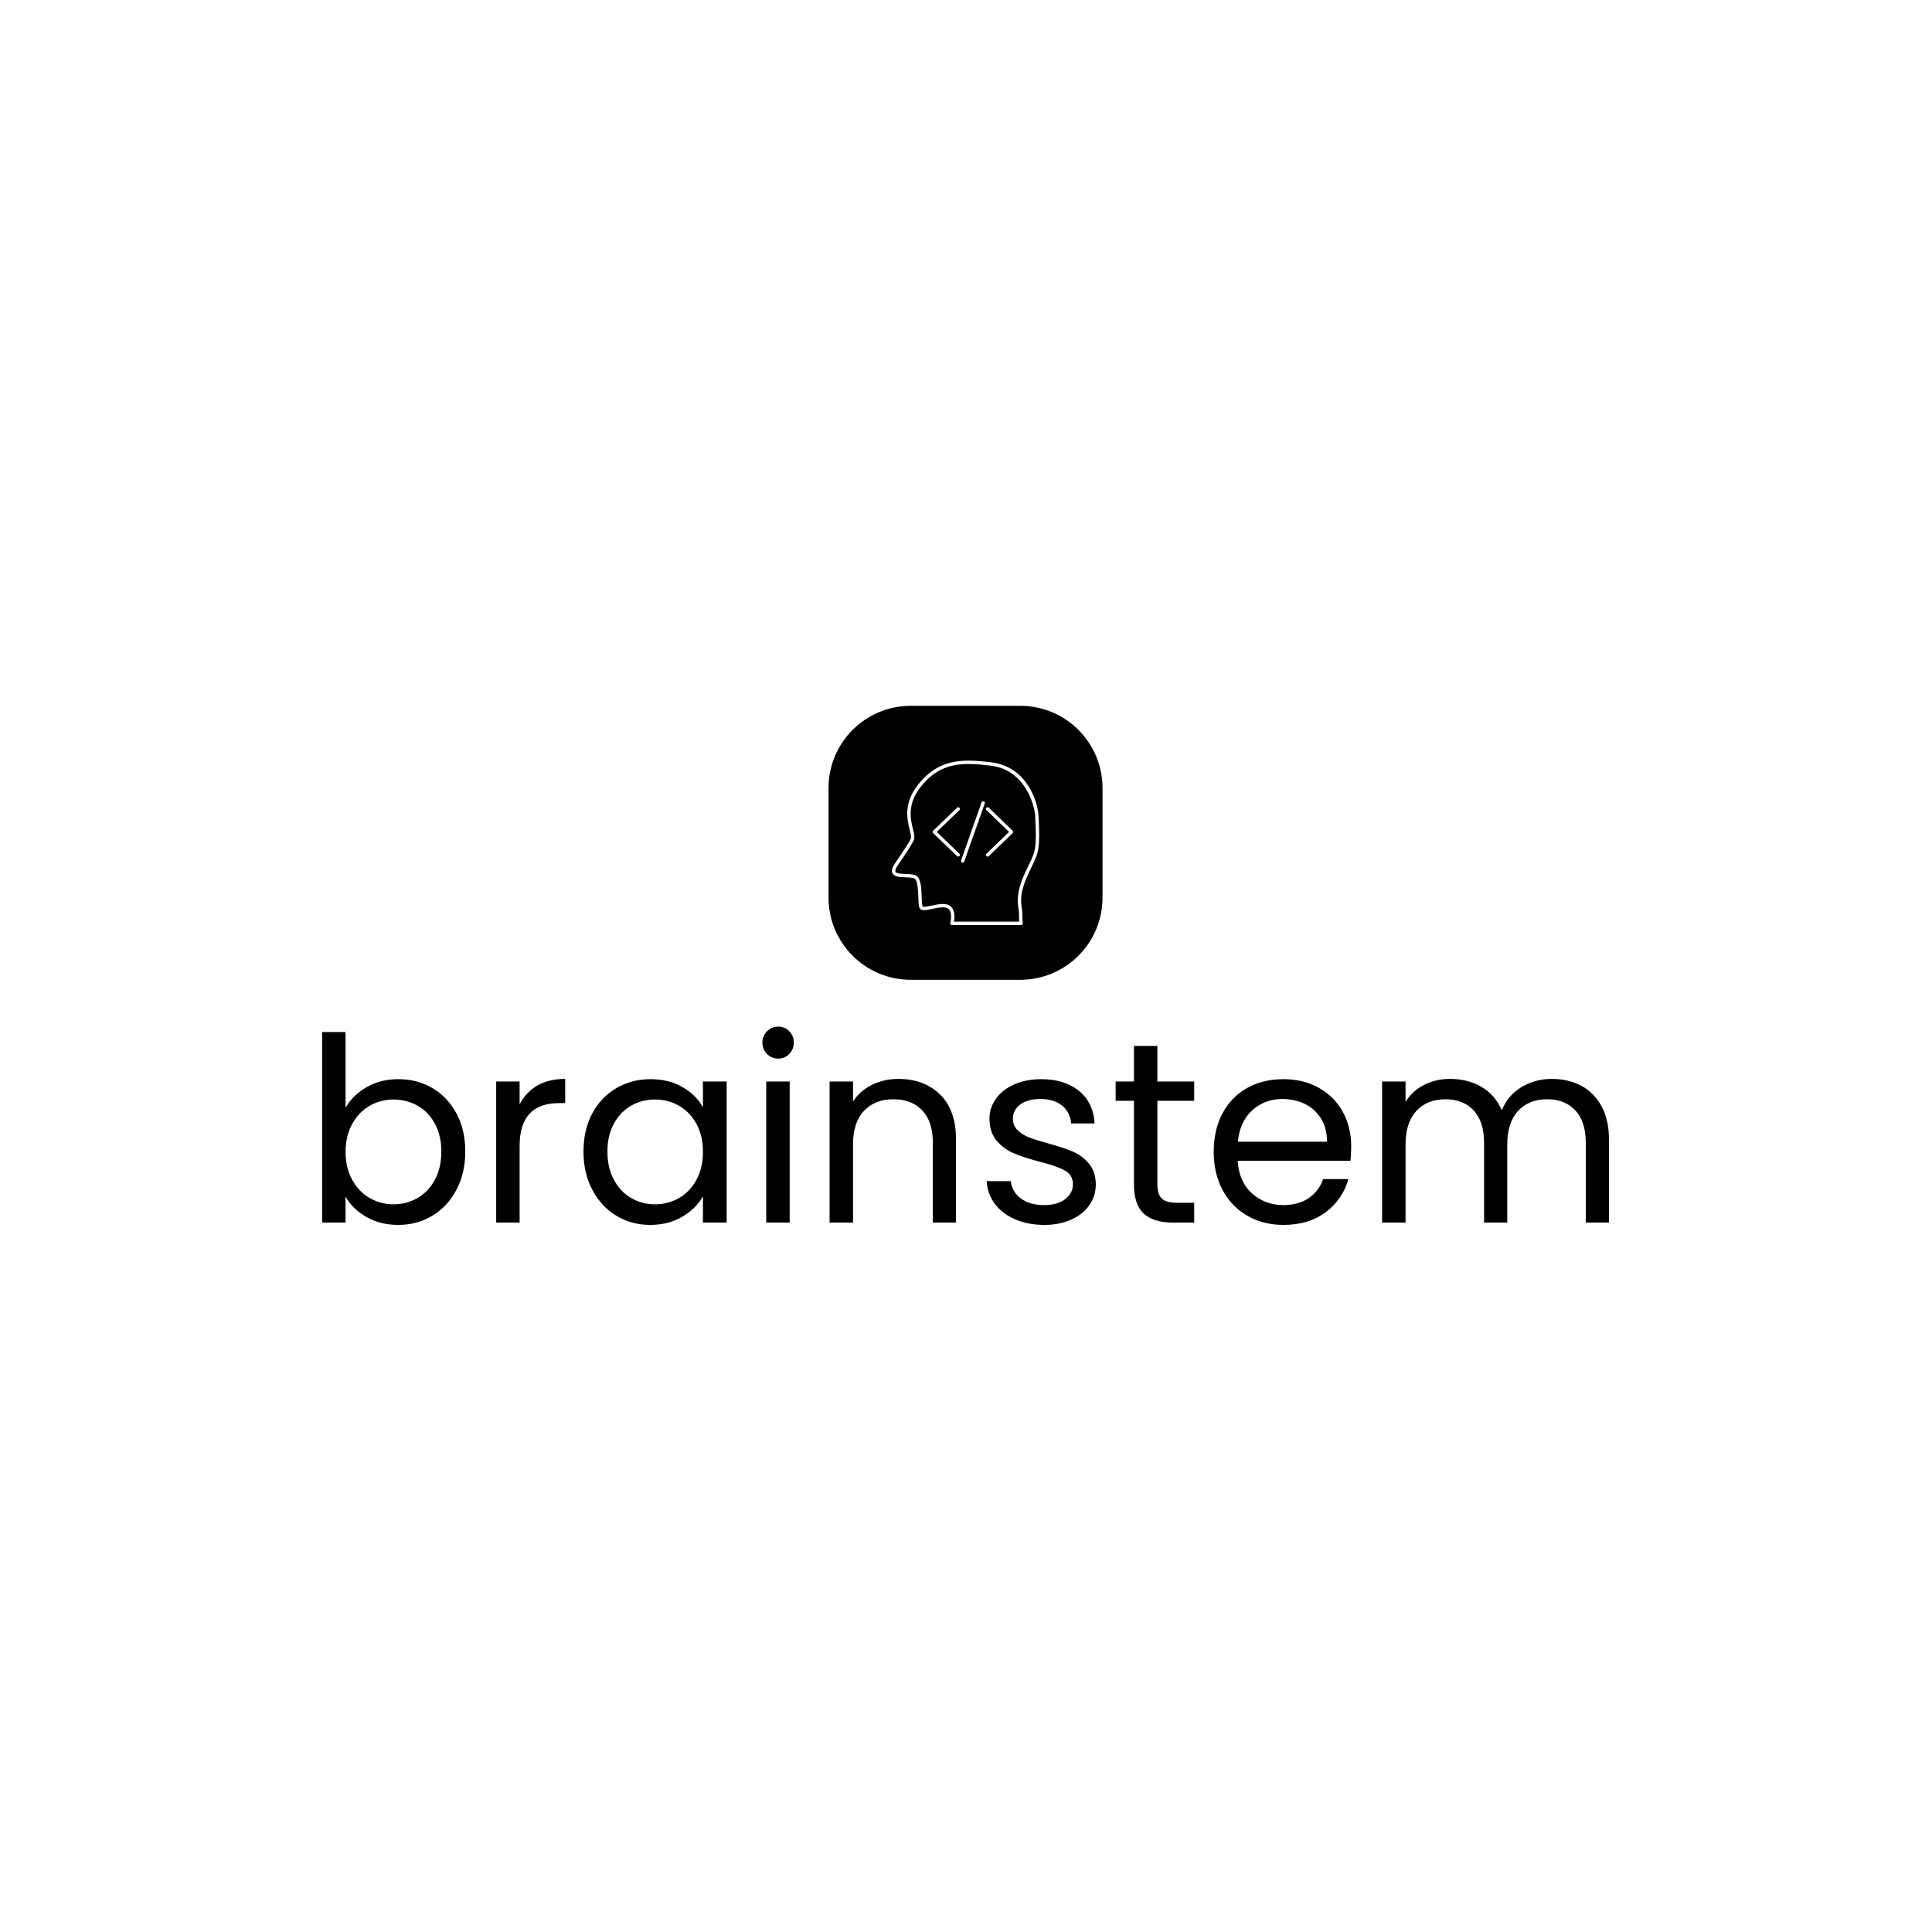 <svg xmlns="http://www.w3.org/2000/svg" version="1.1" xmlns:xlink="http://www.w3.org/1999/xlink" xmlns:svgjs="http://svgjs.dev/svgjs" width="1500" height="1500" viewBox="0 0 1500 1500"><rect width="1500" height="1500" fill="#ffffff"></rect><g transform="matrix(0.667,0,0,0.667,249.394,547.408)"><svg viewBox="0 0 396 160" data-background-color="#ffffff" preserveAspectRatio="xMidYMid meet" height="606" width="1500" xmlns="http://www.w3.org/2000/svg" xmlns:xlink="http://www.w3.org/1999/xlink"><g id="tight-bounds" transform="matrix(1,0,0,1,0.24,0.234)"><svg viewBox="0 0 395.52 159.531" height="159.531" width="395.52"><g><svg viewBox="0 0 395.52 159.531" height="159.531" width="395.52"><g transform="matrix(1,0,0,1,0,98.597)"><svg viewBox="0 0 395.52 60.934" height="60.934" width="395.52"><g id="textblocktransform"><svg viewBox="0 0 395.52 60.934" height="60.934" width="395.52" id="textblock"><g><svg viewBox="0 0 395.52 60.934" height="60.934" width="395.52"><g transform="matrix(1,0,0,1,0,0)"><svg width="395.52" viewBox="3.85 -38.05 249.88 38.5" height="60.934" data-palette-color="#89939e"><path d="M8.4-22.3Q9.8-24.75 12.5-26.3 15.2-27.85 18.65-27.85L18.65-27.85Q22.35-27.85 25.3-26.1 28.25-24.35 29.95-21.18 31.65-18 31.65-13.8L31.65-13.8Q31.65-9.65 29.95-6.4 28.25-3.15 25.28-1.35 22.3 0.45 18.65 0.45L18.65 0.45Q15.1 0.45 12.43-1.1 9.75-2.65 8.4-5.05L8.4-5.05 8.4 0 3.85 0 3.85-37 8.4-37 8.4-22.3ZM27-13.8Q27-16.9 25.75-19.2 24.5-21.5 22.38-22.7 20.25-23.9 17.7-23.9L17.7-23.9Q15.2-23.9 13.08-22.68 10.95-21.45 9.68-19.13 8.4-16.8 8.4-13.75L8.4-13.75Q8.4-10.65 9.68-8.33 10.95-6 13.08-4.78 15.2-3.55 17.7-3.55L17.7-3.55Q20.25-3.55 22.38-4.78 24.5-6 25.75-8.33 27-10.65 27-13.8L27-13.8ZM42.2-22.95Q43.4-25.3 45.62-26.6 47.85-27.9 51.05-27.9L51.05-27.9 51.05-23.2 49.85-23.2Q42.2-23.2 42.2-14.9L42.2-14.9 42.2 0 37.65 0 37.65-27.4 42.2-27.4 42.2-22.95ZM54.6-13.8Q54.6-18 56.3-21.18 58-24.35 60.97-26.1 63.95-27.85 67.6-27.85L67.6-27.85Q71.2-27.85 73.85-26.3 76.5-24.75 77.8-22.4L77.8-22.4 77.8-27.4 82.4-27.4 82.4 0 77.8 0 77.8-5.1Q76.45-2.7 73.77-1.13 71.1 0.45 67.55 0.45L67.55 0.45Q63.9 0.45 60.95-1.35 58-3.15 56.3-6.4 54.6-9.65 54.6-13.8L54.6-13.8ZM77.8-13.75Q77.8-16.85 76.55-19.15 75.3-21.45 73.17-22.68 71.05-23.9 68.5-23.9L68.5-23.9Q65.95-23.9 63.85-22.7 61.75-21.5 60.5-19.2 59.25-16.9 59.25-13.8L59.25-13.8Q59.25-10.65 60.5-8.33 61.75-6 63.85-4.78 65.95-3.55 68.5-3.55L68.5-3.55Q71.05-3.55 73.17-4.78 75.3-6 76.55-8.33 77.8-10.65 77.8-13.75L77.8-13.75ZM92.44-31.85Q91.14-31.85 90.24-32.75 89.34-33.65 89.34-34.95L89.34-34.95Q89.34-36.25 90.24-37.15 91.14-38.05 92.44-38.05L92.44-38.05Q93.69-38.05 94.57-37.15 95.44-36.25 95.44-34.95L95.44-34.95Q95.44-33.65 94.57-32.75 93.69-31.85 92.44-31.85L92.44-31.85ZM90.09-27.4L94.64-27.4 94.64 0 90.09 0 90.09-27.4ZM115.74-27.9Q120.74-27.9 123.84-24.88 126.94-21.85 126.94-16.15L126.94-16.15 126.94 0 122.44 0 122.44-15.5Q122.44-19.6 120.39-21.78 118.34-23.95 114.79-23.95L114.79-23.95Q111.19-23.95 109.07-21.7 106.94-19.45 106.94-15.15L106.94-15.15 106.94 0 102.39 0 102.39-27.4 106.94-27.4 106.94-23.5Q108.29-25.6 110.62-26.75 112.94-27.9 115.74-27.9L115.74-27.9ZM144.09 0.45Q140.94 0.45 138.44-0.63 135.94-1.7 134.49-3.63 133.04-5.55 132.89-8.05L132.89-8.05 137.59-8.05Q137.79-6 139.51-4.7 141.24-3.4 144.04-3.4L144.04-3.4Q146.64-3.4 148.14-4.55 149.64-5.7 149.64-7.45L149.64-7.45Q149.64-9.25 148.04-10.13 146.44-11 143.09-11.85L143.09-11.85Q140.04-12.65 138.11-13.48 136.19-14.3 134.81-15.93 133.44-17.55 133.44-20.2L133.44-20.2Q133.44-22.3 134.69-24.05 135.94-25.8 138.24-26.83 140.54-27.85 143.49-27.85L143.49-27.85Q148.04-27.85 150.84-25.55 153.64-23.25 153.84-19.25L153.84-19.25 149.29-19.25Q149.14-21.4 147.56-22.7 145.99-24 143.34-24L143.34-24Q140.89-24 139.44-22.95 137.99-21.9 137.99-20.2L137.99-20.2Q137.99-18.85 138.86-17.98 139.74-17.1 141.06-16.57 142.39-16.05 144.74-15.4L144.74-15.4Q147.69-14.6 149.54-13.83 151.39-13.05 152.71-11.5 154.04-9.95 154.09-7.45L154.09-7.45Q154.09-5.2 152.84-3.4 151.59-1.6 149.31-0.58 147.04 0.45 144.09 0.45L144.09 0.45ZM173.19-23.65L166.04-23.65 166.04-7.5Q166.04-5.5 166.89-4.67 167.74-3.85 169.84-3.85L169.84-3.85 173.19-3.85 173.19 0 169.09 0Q165.29 0 163.39-1.75 161.49-3.5 161.49-7.5L161.49-7.5 161.49-23.65 157.94-23.65 157.94-27.4 161.49-27.4 161.49-34.3 166.04-34.3 166.04-27.4 173.19-27.4 173.19-23.65ZM203.68-14.75Q203.68-13.45 203.53-12L203.53-12 181.63-12Q181.88-7.95 184.41-5.68 186.93-3.4 190.53-3.4L190.53-3.4Q193.48-3.4 195.46-4.78 197.43-6.15 198.23-8.45L198.23-8.45 203.13-8.45Q202.03-4.5 198.73-2.02 195.43 0.45 190.53 0.45L190.53 0.45Q186.63 0.45 183.56-1.3 180.48-3.05 178.73-6.28 176.98-9.5 176.98-13.75L176.98-13.75Q176.98-18 178.68-21.2 180.38-24.4 183.46-26.13 186.53-27.85 190.53-27.85L190.53-27.85Q194.43-27.85 197.43-26.15 200.43-24.45 202.06-21.48 203.68-18.5 203.68-14.75L203.68-14.75ZM198.98-15.7Q198.98-18.3 197.83-20.18 196.68-22.05 194.71-23.03 192.73-24 190.33-24L190.33-24Q186.88-24 184.46-21.8 182.03-19.6 181.68-15.7L181.68-15.7 198.98-15.7ZM242.63-27.9Q245.83-27.9 248.33-26.58 250.83-25.25 252.28-22.6 253.73-19.95 253.73-16.15L253.73-16.15 253.73 0 249.23 0 249.23-15.5Q249.23-19.6 247.21-21.78 245.18-23.95 241.73-23.95L241.73-23.95Q238.18-23.95 236.08-21.68 233.98-19.4 233.98-15.1L233.98-15.1 233.98 0 229.48 0 229.48-15.5Q229.48-19.6 227.46-21.78 225.43-23.95 221.98-23.95L221.98-23.95Q218.43-23.95 216.33-21.68 214.23-19.4 214.23-15.1L214.23-15.1 214.23 0 209.68 0 209.68-27.4 214.23-27.4 214.23-23.45Q215.58-25.6 217.86-26.75 220.13-27.9 222.88-27.9L222.88-27.9Q226.33-27.9 228.98-26.35 231.63-24.8 232.93-21.8L232.93-21.8Q234.08-24.7 236.73-26.3 239.38-27.9 242.63-27.9L242.63-27.9Z" opacity="1" transform="matrix(1,0,0,1,0,0)" fill="#000000" class="wordmark-text-0" data-fill-palette-color="primary" id="text-0"></path></svg></g></svg></g></svg></g></svg></g><g transform="matrix(1,0,0,1,155.654,0)"><svg viewBox="0 0 84.211 84.211" height="84.211" width="84.211"><g><svg></svg></g><g id="icon-0"><svg viewBox="0 0 84.211 84.211" height="84.211" width="84.211"><g><path transform="scale(0.842,0.842)" d="M30 100c-16.569 0-30-13.431-30-30v-40c0-16.569 13.431-30 30-30h40c16.569 0 30 13.431 30 30v40c0 16.569-13.431 30-30 30z" fill="#000000" fill-rule="nonzero" stroke="none" stroke-width="1" stroke-linecap="butt" stroke-linejoin="miter" stroke-miterlimit="10" stroke-dasharray="" stroke-dashoffset="0" font-family="none" font-weight="none" font-size="none" text-anchor="none" style="mix-blend-mode: normal" data-fill-palette-color="accent"></path></g><g transform="matrix(1,0,0,1,19.473,16.842)"><svg viewBox="0 0 45.266 50.527" height="50.527" width="45.266"><g><svg xmlns="http://www.w3.org/2000/svg" xmlns:xlink="http://www.w3.org/1999/xlink" version="1.1" x="0" y="0" viewBox="10.618 8.079 43.759 48.844" enable-background="new 7.5 7.5 50 50" xml:space="preserve" height="50.527" width="45.266" class="icon-cg-0" data-fill-palette-color="quaternary" id="cg-0"><path d="M54.169 24.292C53.964 20.635 50.95 9.898 40.165 8.589c-2.185-0.265-4.517-0.51-6.767-0.51-6.475 0-10.934 2.104-14.909 7.037-4.512 5.597-3.354 10.369-2.589 13.526 0.29 1.192 0.539 2.222 0.289 2.723-1.054 2.108-4.642 7.231-4.684 7.29-0.853 1.263-1.083 2.182-0.723 2.892 0.547 1.079 2.261 1.146 3.918 1.209 1.139 0.045 2.43 0.095 2.81 0.494 0.8 0.842 0.894 3.489 0.962 5.423 0.048 1.354 0.086 2.423 0.305 3.035 0.133 0.373 0.49 0.816 1.437 0.816 0.627 0 1.401-0.175 2.297-0.377 1.395-0.314 3.11-0.644 4.203-0.372 0.479 0.12 0.832 0.379 1.078 0.792 0.793 1.335 0.193 3.707 0.188 3.73-0.039 0.15-0.006 0.31 0.089 0.432 0.094 0.122 0.24 0.194 0.395 0.194H49.03c0.156 0 0.301-0.082 0.395-0.206 0.095-0.124 0.123-0.294 0.082-0.444-0.005-0.02-0.13-0.497-0.13-2.648 0-0.576-0.08-1.139-0.165-1.733-0.281-1.98-0.632-4.444 1.667-9.582 0.509-1.136 0.956-2.056 1.345-2.857C54.195 35.392 54.725 34.301 54.169 24.292zM51.324 39.014c-0.393 0.809-0.845 1.738-1.357 2.886-2.418 5.4-2.028 8.135-1.744 10.131 0.083 0.583 0.154 1.087 0.154 1.593 0 1.143 0.033 1.855 0.074 2.299H29.076c0.152-0.918 0.301-2.646-0.422-3.864-0.384-0.647-0.954-1.069-1.696-1.255-1.304-0.326-3.157 0.027-4.665 0.367-1.259 0.285-2.474 0.479-2.573 0.2-0.167-0.467-0.206-1.568-0.247-2.734-0.083-2.325-0.176-4.96-1.237-6.077-0.659-0.694-2.037-0.747-3.496-0.804-1.24-0.048-2.784-0.107-3.065-0.662-0.098-0.192-0.142-0.693 0.654-1.872 0.149-0.213 3.668-5.236 4.754-7.41 0.414-0.829 0.138-1.966-0.211-3.405-0.72-2.967-1.808-7.45 2.395-12.663 3.766-4.671 7.992-6.665 14.131-6.665 2.197 0 4.492 0.242 6.646 0.503 10.28 1.248 12.97 11.965 13.127 14.766C53.712 34.098 53.254 35.041 51.324 39.014z" fill="#ffffff" data-fill-palette-color="quaternary"></path><path d="M30.679 22.078c-0.191-0.197-0.507-0.205-0.707-0.013l-7.084 6.833c-0.002 0.002-0.003 0.005-0.005 0.008-0.002 0.002-0.005 0.002-0.007 0.005-0.022 0.023-0.033 0.052-0.049 0.077-0.018 0.028-0.041 0.053-0.053 0.083-0.013 0.031-0.014 0.063-0.021 0.095-0.006 0.031-0.016 0.061-0.016 0.092s0.01 0.061 0.016 0.092c0.006 0.032 0.008 0.064 0.021 0.095 0.012 0.03 0.035 0.055 0.053 0.082 0.017 0.026 0.027 0.055 0.049 0.078 0.002 0.002 0.005 0.003 0.007 0.005 0.002 0.002 0.003 0.005 0.005 0.008l7.084 6.833c0.097 0.094 0.222 0.141 0.347 0.141 0.131 0 0.262-0.051 0.36-0.153 0.192-0.198 0.186-0.515-0.013-0.706l-6.711-6.474 6.711-6.473C30.865 22.593 30.871 22.277 30.679 22.078z" fill="#ffffff" data-fill-palette-color="quaternary"></path><path d="M46.627 29.164c-0.006-0.031-0.008-0.063-0.02-0.093-0.013-0.03-0.035-0.056-0.054-0.083-0.017-0.025-0.027-0.054-0.049-0.076-0.002-0.002-0.005-0.003-0.008-0.005-0.002-0.002-0.003-0.005-0.005-0.007l-7.084-6.833c-0.197-0.192-0.514-0.185-0.707 0.013-0.191 0.199-0.186 0.515 0.014 0.707l6.711 6.473-6.711 6.474c-0.199 0.191-0.205 0.508-0.013 0.706 0.098 0.103 0.229 0.153 0.359 0.153 0.125 0 0.25-0.047 0.347-0.141l7.084-6.833c0.002-0.002 0.003-0.004 0.004-0.006 0.003-0.003 0.007-0.003 0.01-0.006 0.025-0.026 0.039-0.06 0.057-0.09 0.015-0.023 0.034-0.044 0.045-0.069 0.013-0.033 0.016-0.068 0.021-0.103 0.005-0.029 0.015-0.057 0.015-0.085C46.644 29.226 46.634 29.195 46.627 29.164z" fill="#ffffff" data-fill-palette-color="quaternary"></path><path d="M37.897 20.17c-0.257-0.087-0.546 0.045-0.638 0.305l-6.082 17.233c-0.092 0.26 0.045 0.546 0.305 0.638 0.055 0.02 0.111 0.028 0.167 0.028 0.206 0 0.399-0.128 0.472-0.334l6.082-17.232C38.295 20.548 38.158 20.263 37.897 20.17z" fill="#ffffff" data-fill-palette-color="quaternary"></path></svg></g></svg></g></svg></g></svg></g><g></g></svg></g><defs></defs></svg><rect width="395.52" height="159.531" fill="none" stroke="none" visibility="hidden"></rect></g></svg></g></svg>